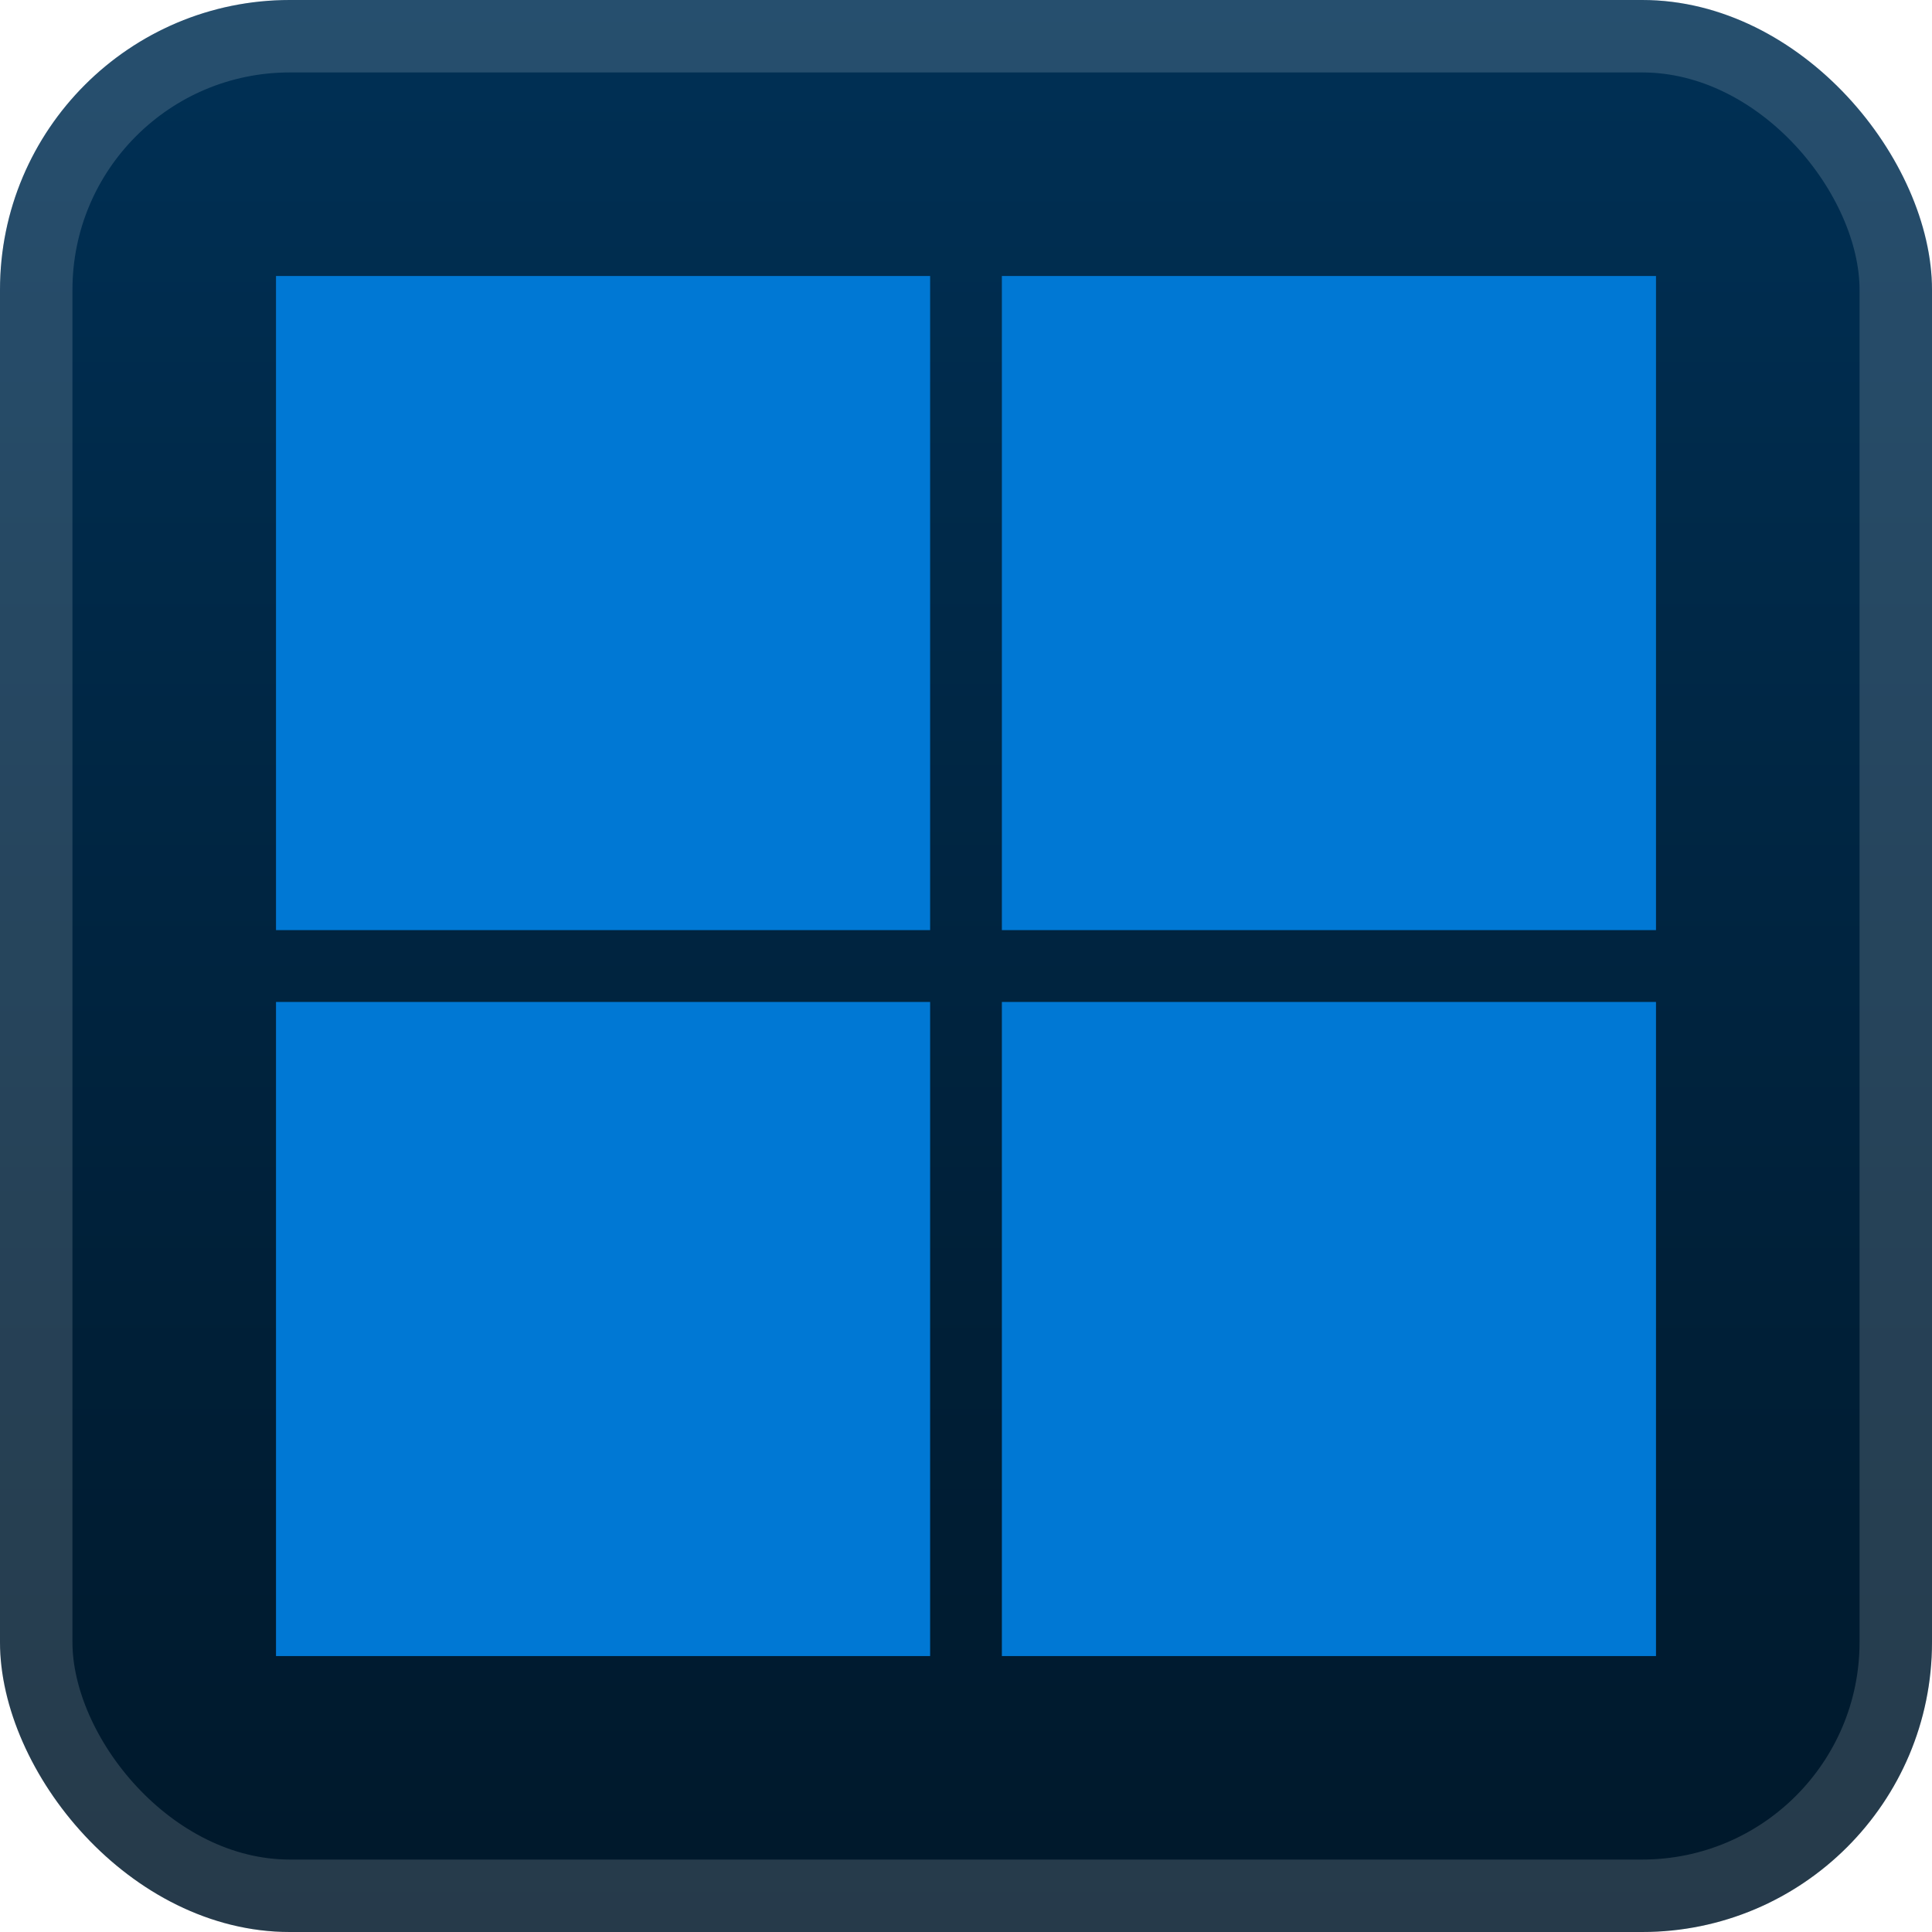 <svg width="56" height="56" viewBox="0 0 56 56" fill="none" xmlns="http://www.w3.org/2000/svg">
<rect width="56" height="56" rx="8.4" fill="url(#paint0_linear_1_62)"/>
<rect x="1.05" y="1.05" width="53.9" height="53.9" rx="7.35" stroke="white" stroke-opacity="0.15" stroke-width="2.1"/>
<g filter="url(#filter0_d_1_62)">
<path d="M26.96 8H8V26.96H26.96V8Z" fill="#0078D4"/>
<path d="M48 8H29.04V26.96H48V8Z" fill="#0078D4"/>
<path d="M26.96 29.042H8V48.002H26.96V29.042Z" fill="#0078D4"/>
<path d="M48 29.042H29.04V48.002H48V29.042Z" fill="#0078D4"/>
</g>
<defs>
<filter id="filter0_d_1_62" x="2.286" y="2.286" width="51.429" height="51.43" filterUnits="userSpaceOnUse" color-interpolation-filters="sRGB">
<feFlood flood-opacity="0" result="BackgroundImageFix"/>
<feColorMatrix in="SourceAlpha" type="matrix" values="0 0 0 0 0 0 0 0 0 0 0 0 0 0 0 0 0 0 127 0" result="hardAlpha"/>
<feOffset/>
<feGaussianBlur stdDeviation="2.857"/>
<feComposite in2="hardAlpha" operator="out"/>
<feColorMatrix type="matrix" values="0 0 0 0 0 0 0 0 0 0 0 0 0 0 0 0 0 0 0.25 0"/>
<feBlend mode="normal" in2="BackgroundImageFix" result="effect1_dropShadow_1_62"/>
<feBlend mode="normal" in="SourceGraphic" in2="effect1_dropShadow_1_62" result="shape"/>
</filter>
<linearGradient id="paint0_linear_1_62" x1="28" y1="0" x2="28" y2="56" gradientUnits="userSpaceOnUse">
<stop stop-color="#003055"/>
<stop offset="1" stop-color="#00182A"/>
</linearGradient>
</defs>
</svg>
